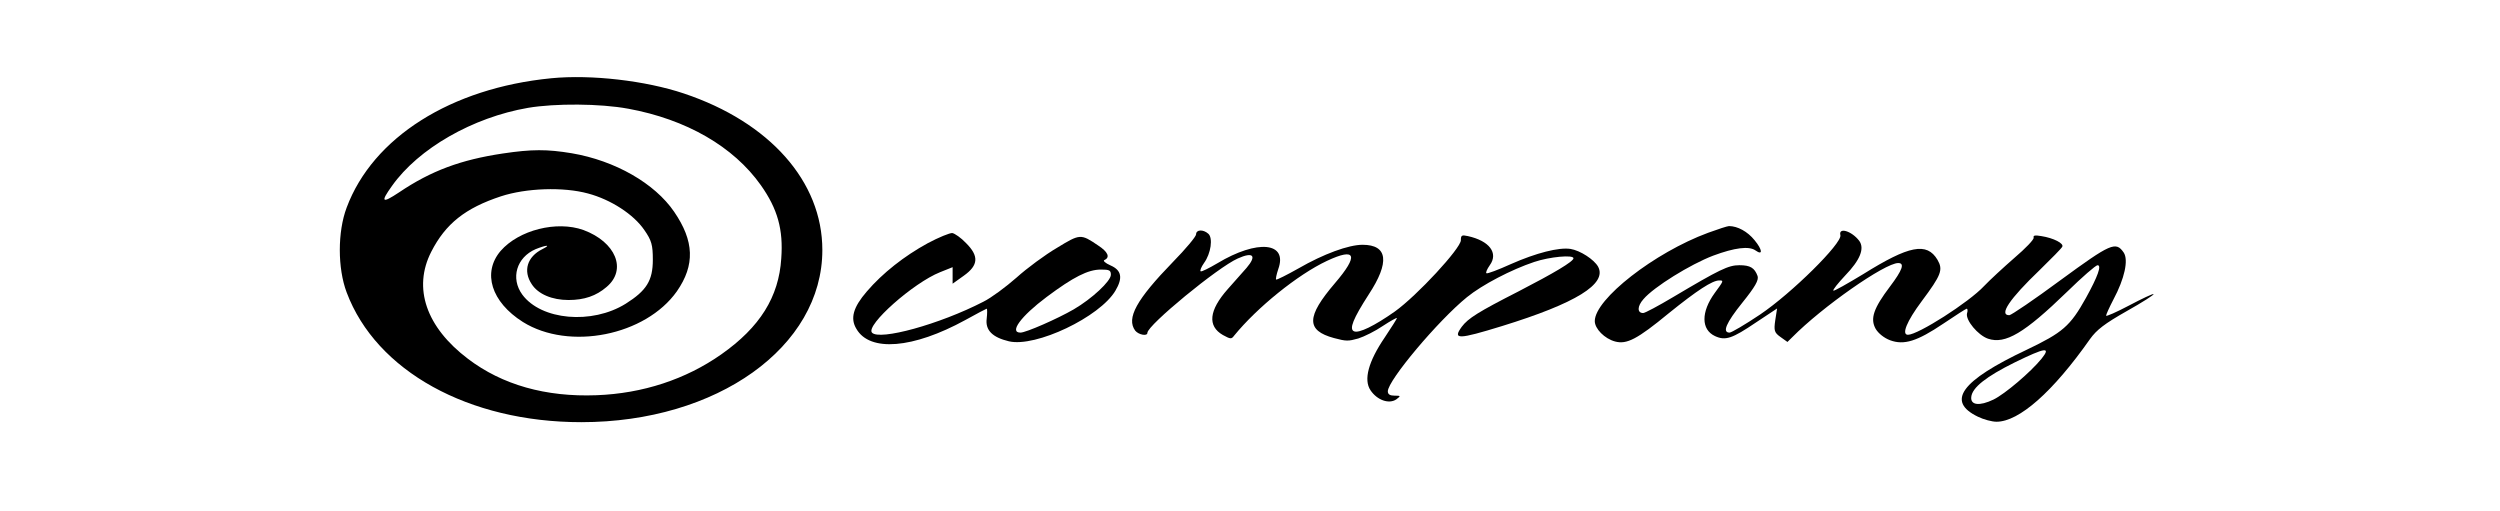 <?xml version="1.0" standalone="no"?>
<!DOCTYPE svg PUBLIC "-//W3C//DTD SVG 20010904//EN"
 "http://www.w3.org/TR/2001/REC-SVG-20010904/DTD/svg10.dtd">
<svg version="1.0" xmlns="http://www.w3.org/2000/svg"
 width="230pt" height="47pt" viewBox="0 0 230 47"
 preserveAspectRatio="xMidYMid meet">
<g transform="translate(0,47) scale(0.028,-0.02)"
fill="#000000" stroke="none">
<path d="M1811 1990 c-329 -45 -586 -272 -672 -595 -30 -111 -30 -279 0 -390
97 -362 401 -597 771 -597 446 0 792 346 792 792 0 315 -173 588 -455 720
-126 59 -304 88 -436 70z m253 -140 c191 -49 346 -174 436 -352 55 -109 74
-204 67 -337 -8 -177 -70 -316 -197 -441 -117 -115 -258 -180 -410 -188 -167
-9 -310 48 -422 167 -138 146 -182 326 -121 493 47 129 112 201 229 255 83 38
205 44 286 13 75 -28 150 -96 185 -168 24 -48 28 -69 28 -137 0 -96 -21 -142
-89 -202 -111 -97 -278 -76 -340 42 -39 75 -19 171 44 209 36 20 52 21 22 0
-50 -35 -64 -100 -35 -161 21 -46 67 -73 121 -73 52 0 91 19 125 60 68 80 30
207 -76 262 -88 44 -212 0 -272 -96 -61 -100 -31 -235 73 -327 152 -133 403
-63 506 141 60 121 57 231 -9 366 -64 131 -194 235 -336 269 -82 19 -131 19
-227 -1 -138 -29 -235 -79 -341 -179 -56 -52 -62 -46 -23 30 87 172 265 315
447 359 89 21 237 20 329 -4z"/>
<path d="M5612 1279 c-176 -91 -372 -305 -372 -406 0 -35 32 -81 67 -94 38
-14 72 10 176 130 93 105 143 151 166 151 15 0 15 -1 -15 -58 -45 -87 -45
-168 1 -198 34 -22 56 -12 135 63 l69 64 -6 -54 c-5 -48 -3 -57 17 -77 l23
-23 16 22 c98 139 304 341 348 341 22 0 14 -32 -27 -108 -54 -100 -66 -148
-47 -195 9 -21 28 -42 47 -52 46 -24 89 -5 175 76 40 38 75 69 77 69 3 0 4
-10 1 -22 -5 -31 36 -100 69 -116 57 -27 120 26 260 216 49 67 94 122 100 122
14 0 1 -51 -38 -150 -52 -131 -77 -160 -195 -239 -216 -143 -265 -237 -160
-308 19 -13 46 -23 61 -23 74 0 185 137 307 380 22 43 48 71 121 129 51 40 91
76 88 78 -2 3 -38 -21 -80 -52 -42 -31 -76 -52 -76 -47 0 5 11 39 24 74 37 97
50 182 34 216 -26 53 -42 43 -208 -127 -86 -89 -162 -161 -168 -161 -35 0 0
74 100 208 38 52 72 100 74 107 6 15 -28 40 -69 49 -21 5 -27 3 -25 -7 2 -8
-27 -50 -63 -93 -36 -44 -81 -102 -100 -130 -50 -75 -217 -224 -250 -224 -22
0 -4 62 45 154 65 122 71 145 52 191 -35 82 -93 66 -244 -66 -52 -44 -96 -79
-98 -76 -3 3 15 34 39 70 49 71 64 124 46 159 -25 46 -69 64 -62 26 6 -37
-160 -267 -264 -365 -49 -46 -94 -83 -100 -83 -25 0 -12 44 42 138 42 73 54
103 50 122 -10 38 -24 50 -60 50 -36 0 -64 -19 -218 -147 -48 -40 -92 -73 -98
-73 -20 0 -20 31 1 64 34 56 154 160 229 200 71 37 118 45 139 24 25 -25 23 3
-3 47 -23 40 -56 65 -84 65 -5 0 -36 -14 -69 -31z m1096 -579 c-36 -62 -120
-162 -158 -188 -46 -31 -76 -26 -73 12 3 43 49 94 143 159 101 69 120 73 88
17z"/>
<path d="M3930 1272 c0 -10 -34 -67 -76 -127 -120 -173 -154 -259 -124 -316
11 -19 40 -27 40 -10 0 35 232 302 297 342 51 32 63 13 29 -43 -15 -24 -43
-68 -62 -98 -62 -98 -67 -170 -16 -211 25 -19 28 -20 37 -3 75 129 209 281
305 344 96 63 105 26 26 -103 -94 -154 -95 -217 -3 -252 40 -15 47 -15 80 -2
20 9 56 34 81 58 25 23 46 39 46 36 0 -3 -18 -43 -40 -89 -54 -111 -70 -195
-47 -243 22 -46 61 -65 85 -42 15 16 15 17 -6 17 -15 0 -22 6 -22 20 0 50 165
325 260 433 50 57 146 127 221 162 51 24 129 34 129 17 0 -15 -64 -68 -180
-152 -133 -95 -166 -124 -187 -163 -31 -60 -12 -59 132 3 243 105 346 194 316
273 -13 33 -59 75 -91 82 -38 8 -112 -18 -196 -70 -41 -26 -77 -45 -80 -42 -3
3 2 19 11 37 29 56 -1 112 -72 134 -20 6 -23 4 -23 -19 0 -37 -144 -255 -217
-328 -67 -66 -118 -101 -134 -91 -17 10 -3 58 48 169 70 149 63 229 -20 229
-46 0 -128 -42 -211 -109 -38 -30 -71 -53 -73 -51 -2 2 1 23 7 48 32 124 -68
138 -200 27 -28 -23 -52 -40 -55 -37 -3 3 2 20 11 38 23 44 30 116 14 135 -17
21 -40 19 -40 -3z"/>
<path d="M3048 1231 c-77 -59 -148 -137 -200 -222 -45 -73 -55 -124 -34 -172
44 -107 186 -91 358 41 37 29 69 52 70 52 2 0 2 -21 0 -46 -5 -53 19 -86 73
-104 88 -29 299 112 350 233 25 59 20 94 -16 116 -18 11 -26 22 -20 25 19 12
12 37 -21 67 -57 54 -59 54 -135 -11 -39 -32 -99 -94 -133 -137 -35 -43 -83
-93 -109 -111 -144 -104 -342 -180 -366 -142 -21 34 136 229 224 278 l41 23 0
-38 0 -38 37 37 c48 48 50 90 7 150 -16 24 -37 44 -45 46 -8 1 -45 -20 -81
-47z m602 -145 c0 -29 -62 -110 -122 -159 -53 -43 -157 -107 -175 -107 -38 0
1 75 86 164 88 92 136 126 178 126 28 0 33 -3 33 -24z"/>
</g>
</svg>
